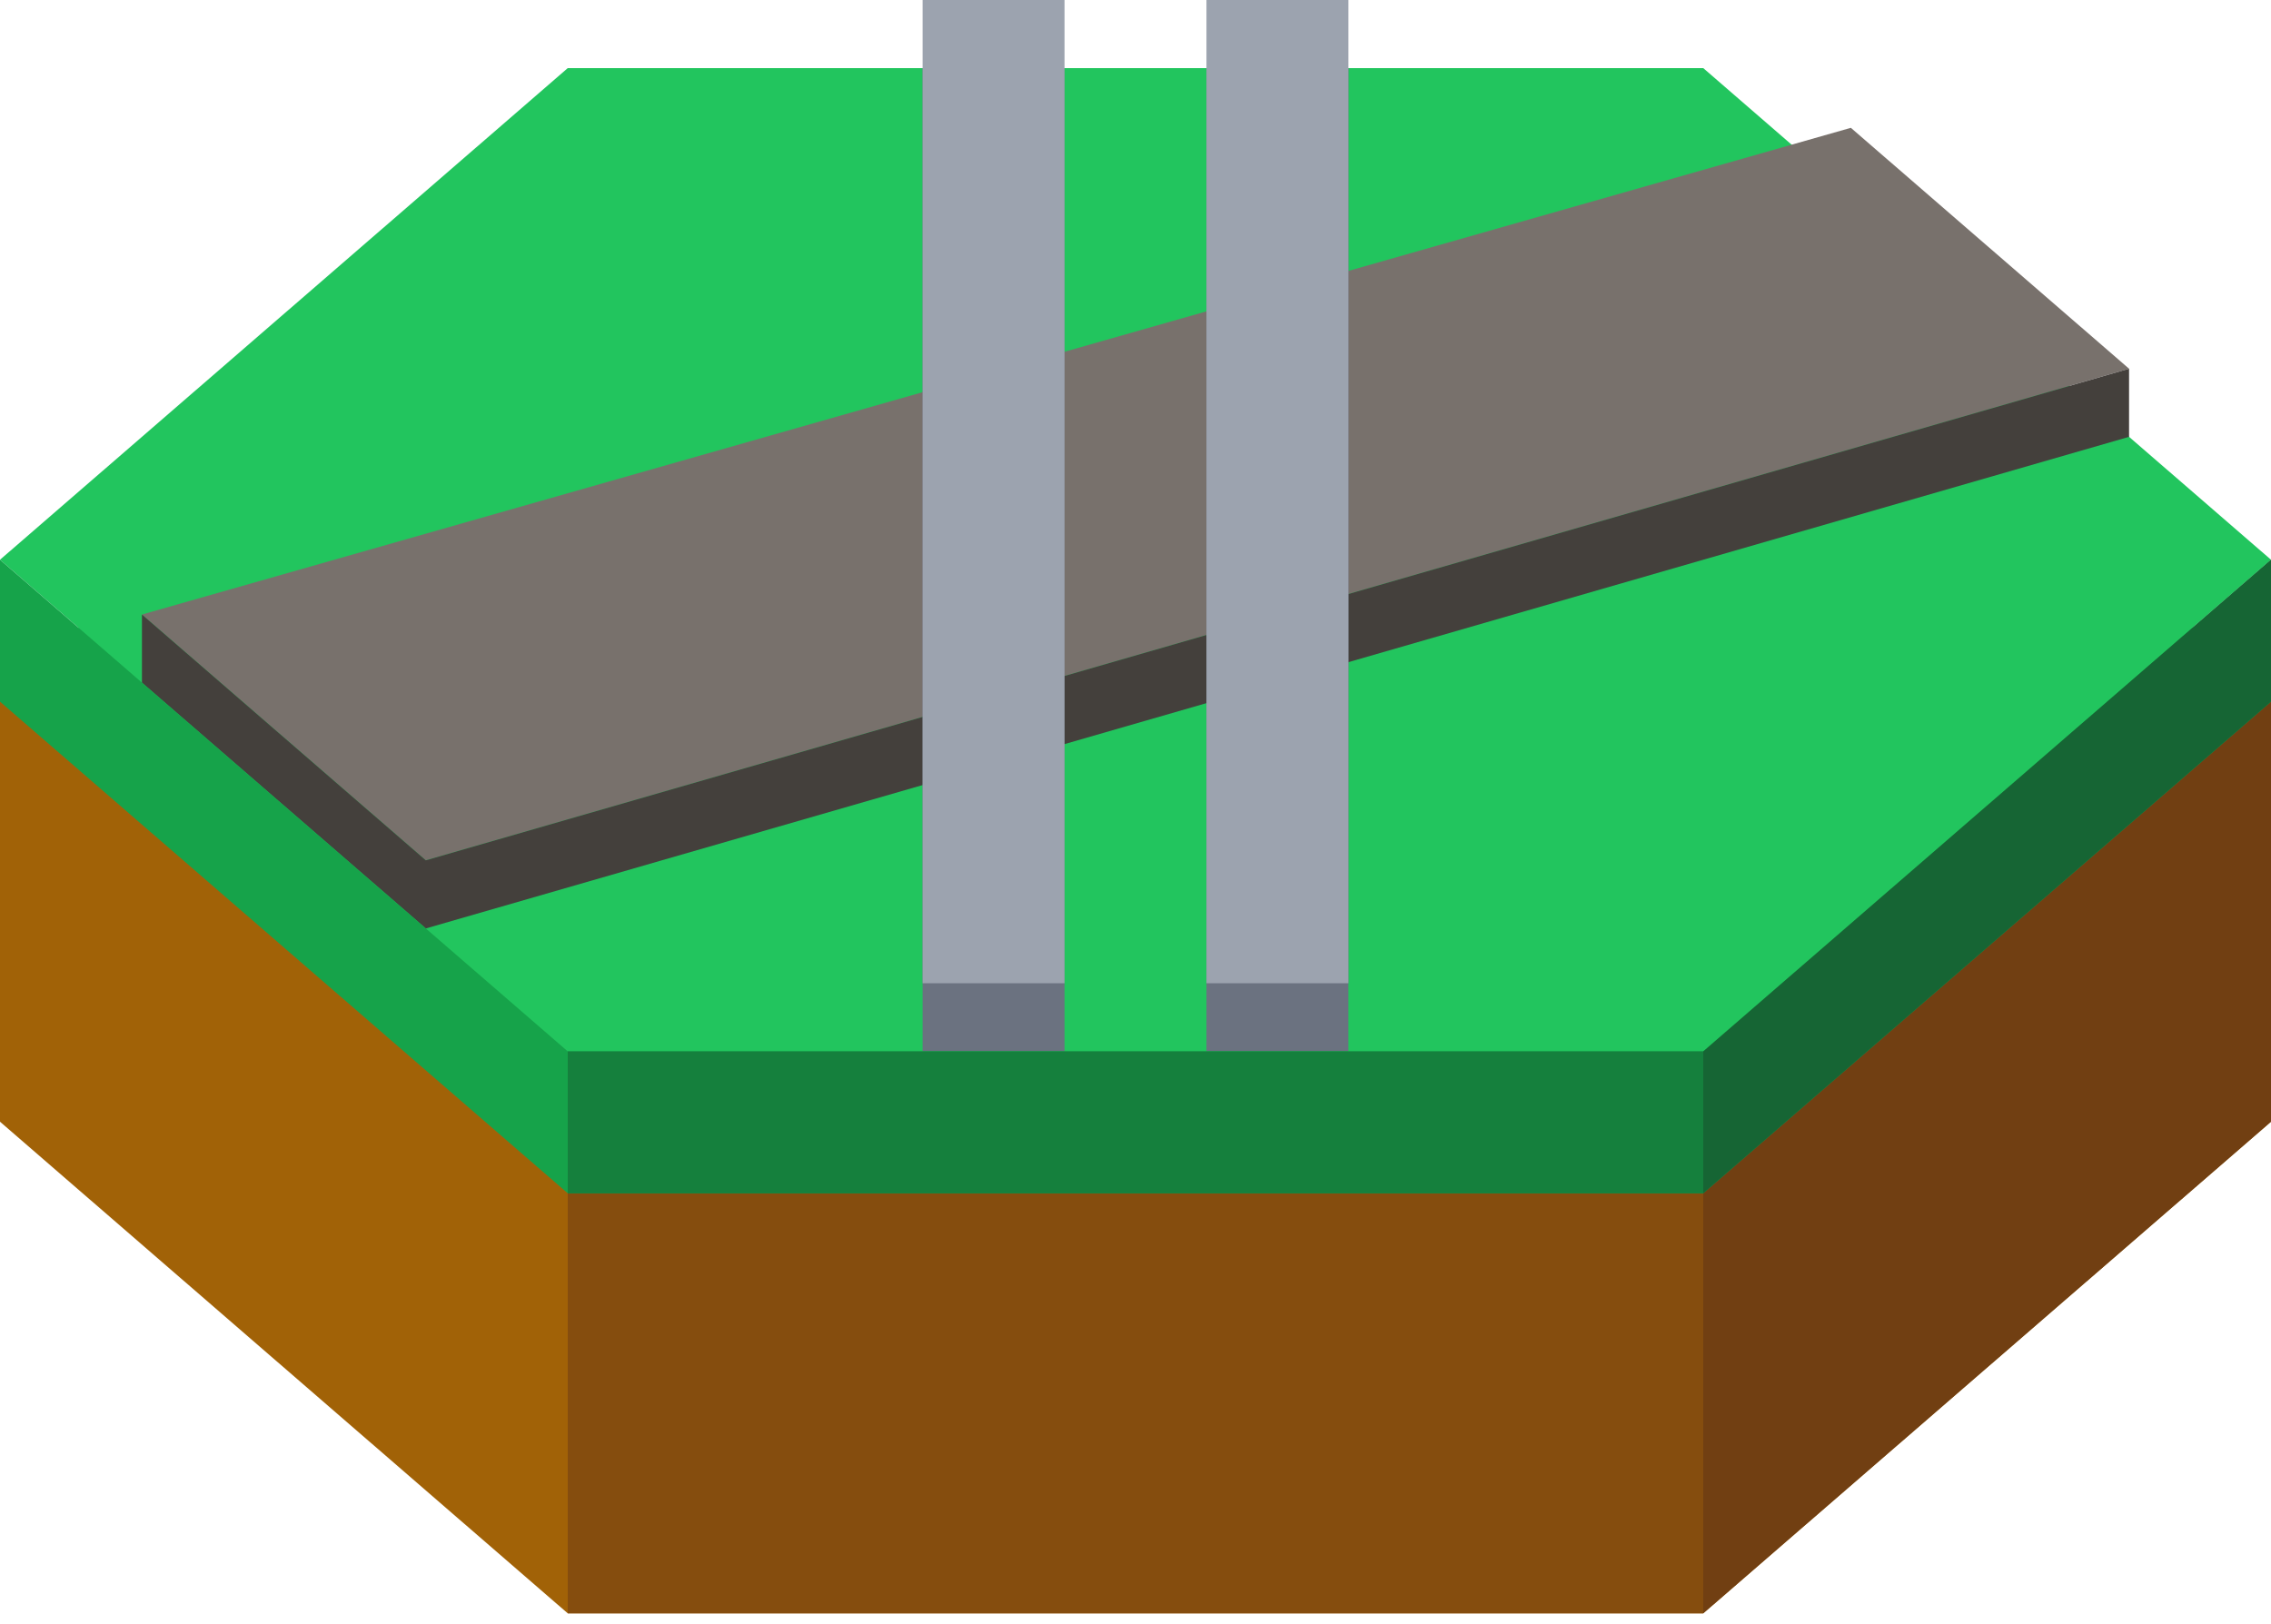 
<svg width="200" height="143" viewBox="0 0 200 143" fill="none" xmlns="http://www.w3.org/2000/svg">
<path d="M150 18L200 61.301L150 104.603H50L0 61.301L50 18H150Z" fill="#22C55E"/>
<path d="M50 104.603L0 61.301V98.8L50 142.101H150L200 98.8V61.301L150 104.603H50Z" fill="#A16207"/>
<path d="M200 61.301L150 104.603V142.101L200 98.8V61.301Z" fill="#713F12"/>
<path d="M150 104.603H50V142.101H150V104.603Z" fill="#854D0E"/>
<path d="M150 6L200 49.301L150 92.603H50L0 49.301L50 6H150Z" fill="#22C55E"/>
<path d="M175 21.651L187.5 32.476L37.5 75.777L25 64.952L12.5 54.127L163 11.258L175 21.651Z" fill="#78716C"/>
<path d="M37.5 81.777L25 70.952L12.5 60.127V54.127L25 64.952L37.5 75.777L187.5 32.476V38.476L37.5 81.777Z" fill="#44403C"/>
<path d="M106.25 6H112.5H118.75V92.603H112.5H106.25V6Z" fill="#6B7280"/>
<path d="M87.5 6H93.75V92.603H87.5H81.25V6H87.5Z" fill="#6B7280"/>
<path d="M106.25 0H112.5H118.75V86.603H112.5H106.25V0Z" fill="#9CA3AF"/>
<path d="M87.5 0H93.75V86.603H87.5H81.25V0H87.5Z" fill="#9CA3AF"/>
<path d="M0 49.301L50 92.603H150L200 49.301V61.801L150 105.102H50L0 61.801V49.301Z" fill="#16A34A"/>
<path d="M200 49.301L150 92.603V105.102L200 61.801V49.301Z" fill="#166534"/>
<path d="M150 92.603H50V105.102H150V92.603Z" fill="#15803D"/>
</svg>
